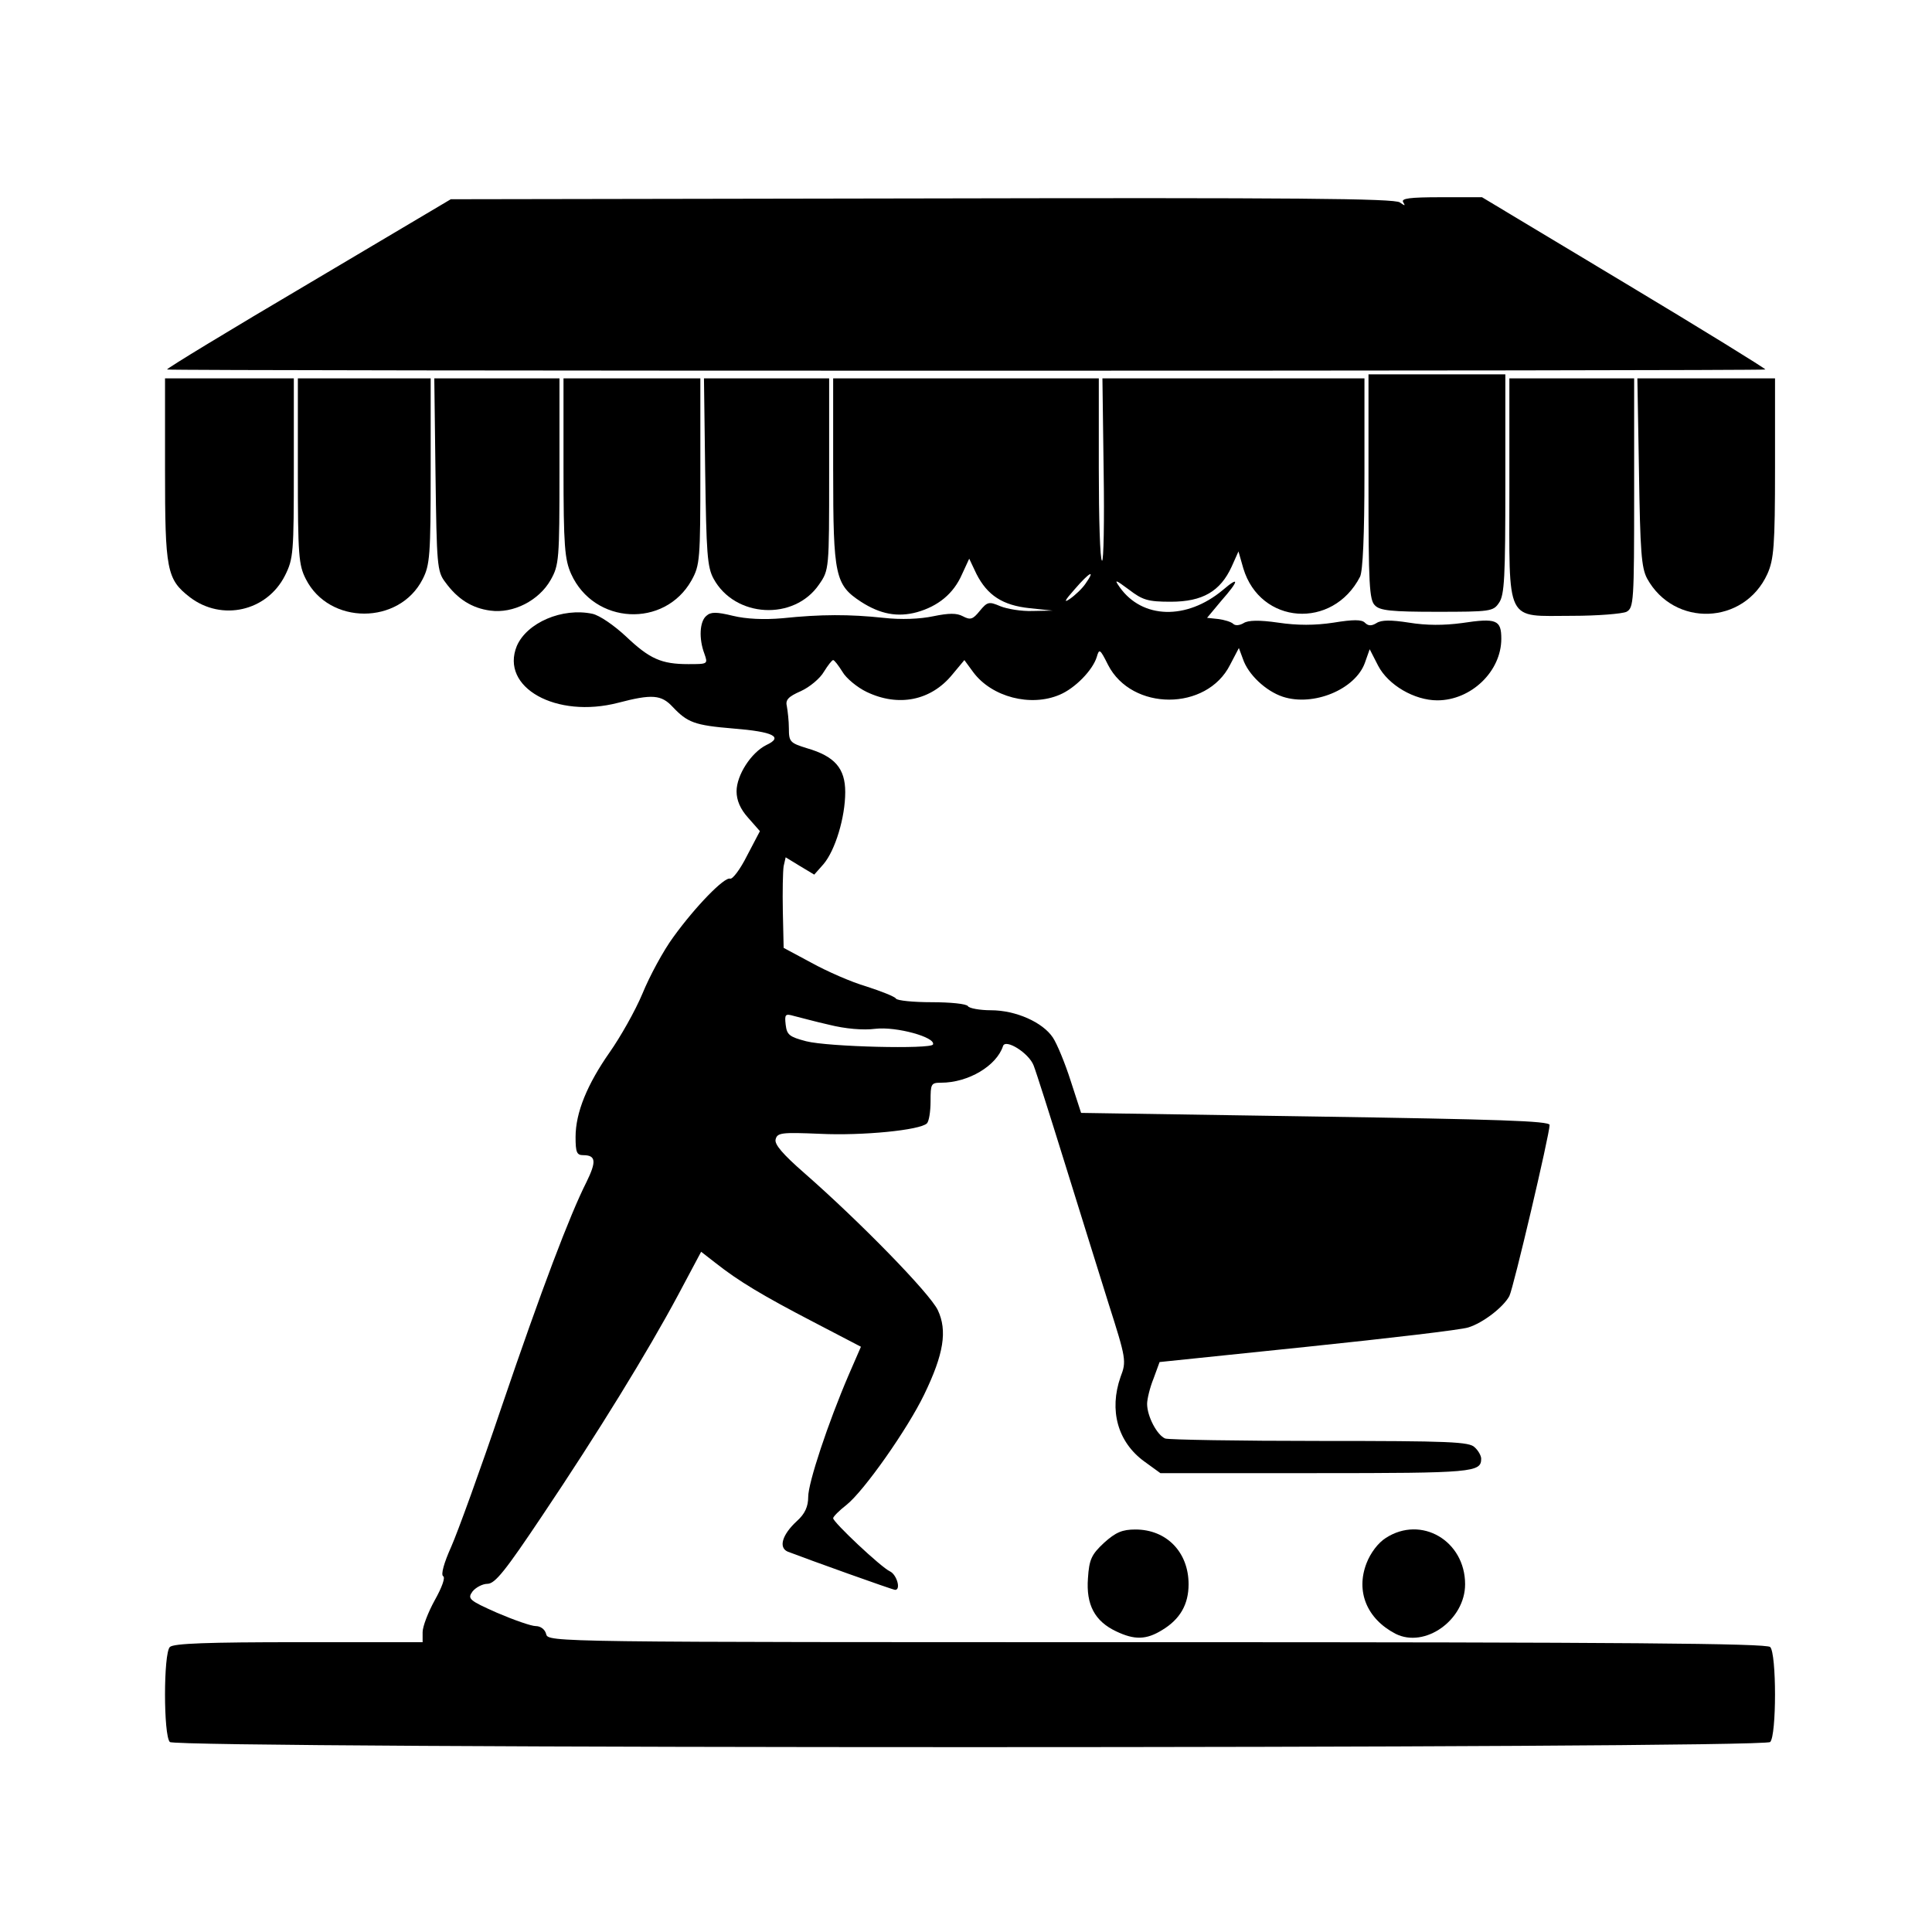 <?xml version="1.0" standalone="no"?>
<!DOCTYPE svg PUBLIC "-//W3C//DTD SVG 20010904//EN"
 "http://www.w3.org/TR/2001/REC-SVG-20010904/DTD/svg10.dtd">
<svg version="1.0" xmlns="http://www.w3.org/2000/svg"
 width="480pt" height="480pt" viewBox="0 0 480 480"
 preserveAspectRatio="xMidYMid meet">
<g transform="translate(0,480) scale(0.1,-0.1)"
fill="#000000" stroke="none">
<path d="M766 4095 c-195 -115 -353 -211 -351 -213 3 -4 3967 -4 3971 0 1 2
-156 99 -351 216 l-353 212 -102 0 c-78 0 -99 -3 -94 -12 6 -10 5 -10 -8 -1
-12 10 -263 12 -1186 10 l-1172 -2 -354 -210z"/>
<path d="M3400 3591 c0 -241 2 -282 16 -295 12 -13 41 -16 154 -16 132 0 140
1 154 22 14 19 16 65 16 295 l0 273 -170 0 -170 0 0 -279z"/>
<path d="M410 3635 c0 -252 4 -274 62 -319 79 -60 191 -35 236 54 21 42 22 56
22 267 l0 223 -160 0 -160 0 0 -225z"/>
<path d="M740 3630 c0 -210 2 -234 20 -269 58 -114 232 -114 290 0 18 35 20
59 20 269 l0 230 -165 0 -165 0 0 -230z"/>
<path d="M1082 3621 c3 -224 4 -241 24 -267 31 -43 67 -65 112 -71 57 -8 121
25 150 76 21 37 22 51 22 270 l0 231 -156 0 -155 0 3 -239z"/>
<path d="M1400 3638 c0 -195 3 -228 19 -264 57 -126 232 -135 299 -16 21 38
22 51 22 271 l0 231 -170 0 -170 0 0 -222z"/>
<path d="M1752 3628 c3 -202 5 -237 21 -266 53 -97 200 -105 262 -14 25 36 25
38 25 274 l0 238 -156 0 -155 0 3 -232z"/>
<path d="M2070 3629 c0 -260 5 -282 69 -324 48 -31 91 -39 139 -26 53 15 91
46 112 94 l18 39 18 -38 c27 -53 65 -78 132 -85 l57 -6 -50 -1 c-27 -1 -63 5
-80 12 -28 12 -32 11 -51 -12 -17 -21 -23 -23 -42 -13 -15 8 -34 8 -73 0 -33
-7 -80 -9 -124 -4 -84 9 -155 9 -251 -1 -46 -4 -90 -2 -123 6 -41 10 -55 10
-66 0 -17 -14 -19 -57 -5 -94 9 -26 9 -26 -40 -26 -67 0 -96 13 -155 69 -29
27 -65 52 -83 56 -75 16 -163 -22 -188 -80 -42 -103 98 -181 252 -141 84 22
107 20 135 -10 37 -39 54 -46 151 -54 100 -8 125 -21 82 -41 -38 -19 -74 -75
-74 -115 0 -22 9 -44 29 -66 l29 -33 -32 -61 c-17 -34 -36 -59 -42 -57 -14 5
-86 -69 -141 -145 -25 -34 -59 -97 -77 -141 -18 -43 -55 -108 -81 -145 -56
-80 -85 -150 -85 -211 0 -38 3 -45 19 -45 32 0 33 -16 8 -67 -41 -81 -111
-265 -211 -559 -52 -154 -109 -311 -125 -347 -18 -40 -26 -69 -20 -73 6 -3 -3
-28 -21 -60 -16 -29 -30 -65 -30 -79 l0 -25 -308 0 c-226 0 -311 -3 -320 -12
-16 -16 -16 -220 0 -236 17 -17 3959 -17 3976 0 16 16 16 220 0 236 -9 9 -361
12 -1524 12 -1503 0 -1512 0 -1517 20 -3 12 -14 20 -26 20 -11 0 -54 15 -96
33 -70 31 -74 35 -61 53 8 10 25 19 37 19 19 0 45 33 136 169 139 207 262 407
338 549 l57 107 36 -28 c57 -45 117 -81 244 -147 l117 -61 -30 -69 c-52 -121
-101 -269 -101 -304 0 -24 -8 -42 -28 -60 -37 -34 -46 -66 -23 -76 52 -20 261
-95 267 -95 15 0 4 38 -13 46 -22 10 -141 122 -141 132 0 4 15 19 33 33 44 35
152 189 193 274 49 101 58 159 34 210 -20 42 -194 220 -331 340 -55 48 -75 72
-72 84 4 17 15 18 111 14 104 -5 248 9 265 26 5 5 9 29 9 55 0 43 1 46 26 46
68 0 138 42 154 91 6 19 64 -17 76 -48 6 -15 40 -122 76 -238 36 -115 85 -274
110 -353 44 -138 45 -144 30 -183 -29 -83 -7 -162 59 -210 l40 -29 387 0 c391
0 410 2 410 36 0 7 -7 20 -16 28 -13 14 -62 16 -384 16 -203 0 -376 3 -385 6
-20 8 -45 55 -45 86 0 12 7 41 16 63 l15 41 367 38 c202 21 382 42 400 48 36
11 87 50 102 78 10 19 100 402 100 425 0 10 -128 14 -582 21 l-582 9 -26 80
c-14 44 -34 92 -44 107 -25 38 -92 68 -154 68 -28 0 -54 5 -57 10 -3 6 -44 10
-90 10 -46 0 -86 4 -89 9 -3 5 -36 18 -73 30 -38 11 -99 38 -137 59 l-69 37
-2 90 c-1 50 0 100 2 113 l5 22 36 -22 35 -21 23 26 c29 34 54 116 54 179 0
59 -26 89 -95 109 -42 13 -45 16 -45 49 0 19 -3 44 -5 55 -4 16 3 24 35 38 22
10 48 32 57 48 10 16 20 29 23 29 3 0 13 -13 23 -29 9 -16 37 -39 60 -50 79
-38 160 -22 213 43 l30 36 22 -30 c46 -62 143 -87 215 -56 38 16 82 61 92 94
6 21 8 20 28 -20 59 -115 245 -115 303 0 l22 42 10 -27 c13 -39 57 -80 99 -94
76 -25 180 18 204 84 l12 34 21 -41 c25 -48 90 -86 147 -86 84 0 159 72 159
153 0 47 -12 52 -98 39 -45 -6 -88 -6 -131 1 -45 7 -69 7 -81 -1 -13 -8 -21
-7 -29 1 -8 8 -29 8 -78 0 -46 -7 -90 -7 -137 0 -48 7 -75 6 -86 -1 -10 -6
-21 -7 -26 -2 -5 5 -22 10 -37 12 l-28 3 35 42 c45 51 46 63 4 27 -90 -75
-200 -72 -256 7 -14 20 -12 20 23 -6 34 -26 47 -30 104 -30 79 0 123 26 151
87 l17 38 12 -42 c42 -140 222 -153 290 -21 7 14 11 103 11 257 l0 236 -326 0
-325 0 3 -229 c2 -126 0 -227 -4 -224 -5 2 -8 105 -8 229 l0 224 -330 0 -330
0 0 -231z m627 -279 c-8 -12 -26 -29 -39 -38 -16 -11 -13 -4 12 24 37 43 53
51 27 14z m-637 -1096 c40 -10 84 -14 115 -10 52 6 150 -21 143 -39 -5 -12
-260 -6 -315 8 -42 11 -48 16 -51 41 -3 26 -1 28 20 22 13 -3 52 -14 88 -22z"/>
<path d="M3750 3585 c0 -339 -12 -315 156 -315 63 0 124 5 135 10 18 10 19 24
19 295 l0 285 -155 0 -155 0 0 -275z"/>
<path d="M4072 3628 c3 -198 6 -238 20 -265 67 -122 241 -116 299 11 16 36 19
69 19 264 l0 222 -171 0 -171 0 4 -232z"/>
<path d="M2743 967 c-31 -29 -37 -41 -40 -88 -5 -66 17 -107 70 -132 46 -22
75 -21 114 3 45 27 66 64 66 114 0 80 -55 136 -132 136 -33 0 -49 -7 -78 -33z"/>
<path d="M3443 979 c-19 -12 -38 -37 -48 -63 -27 -70 1 -138 72 -175 73 -37
173 34 173 123 0 108 -109 172 -197 115z"/>
</g>
</svg>
